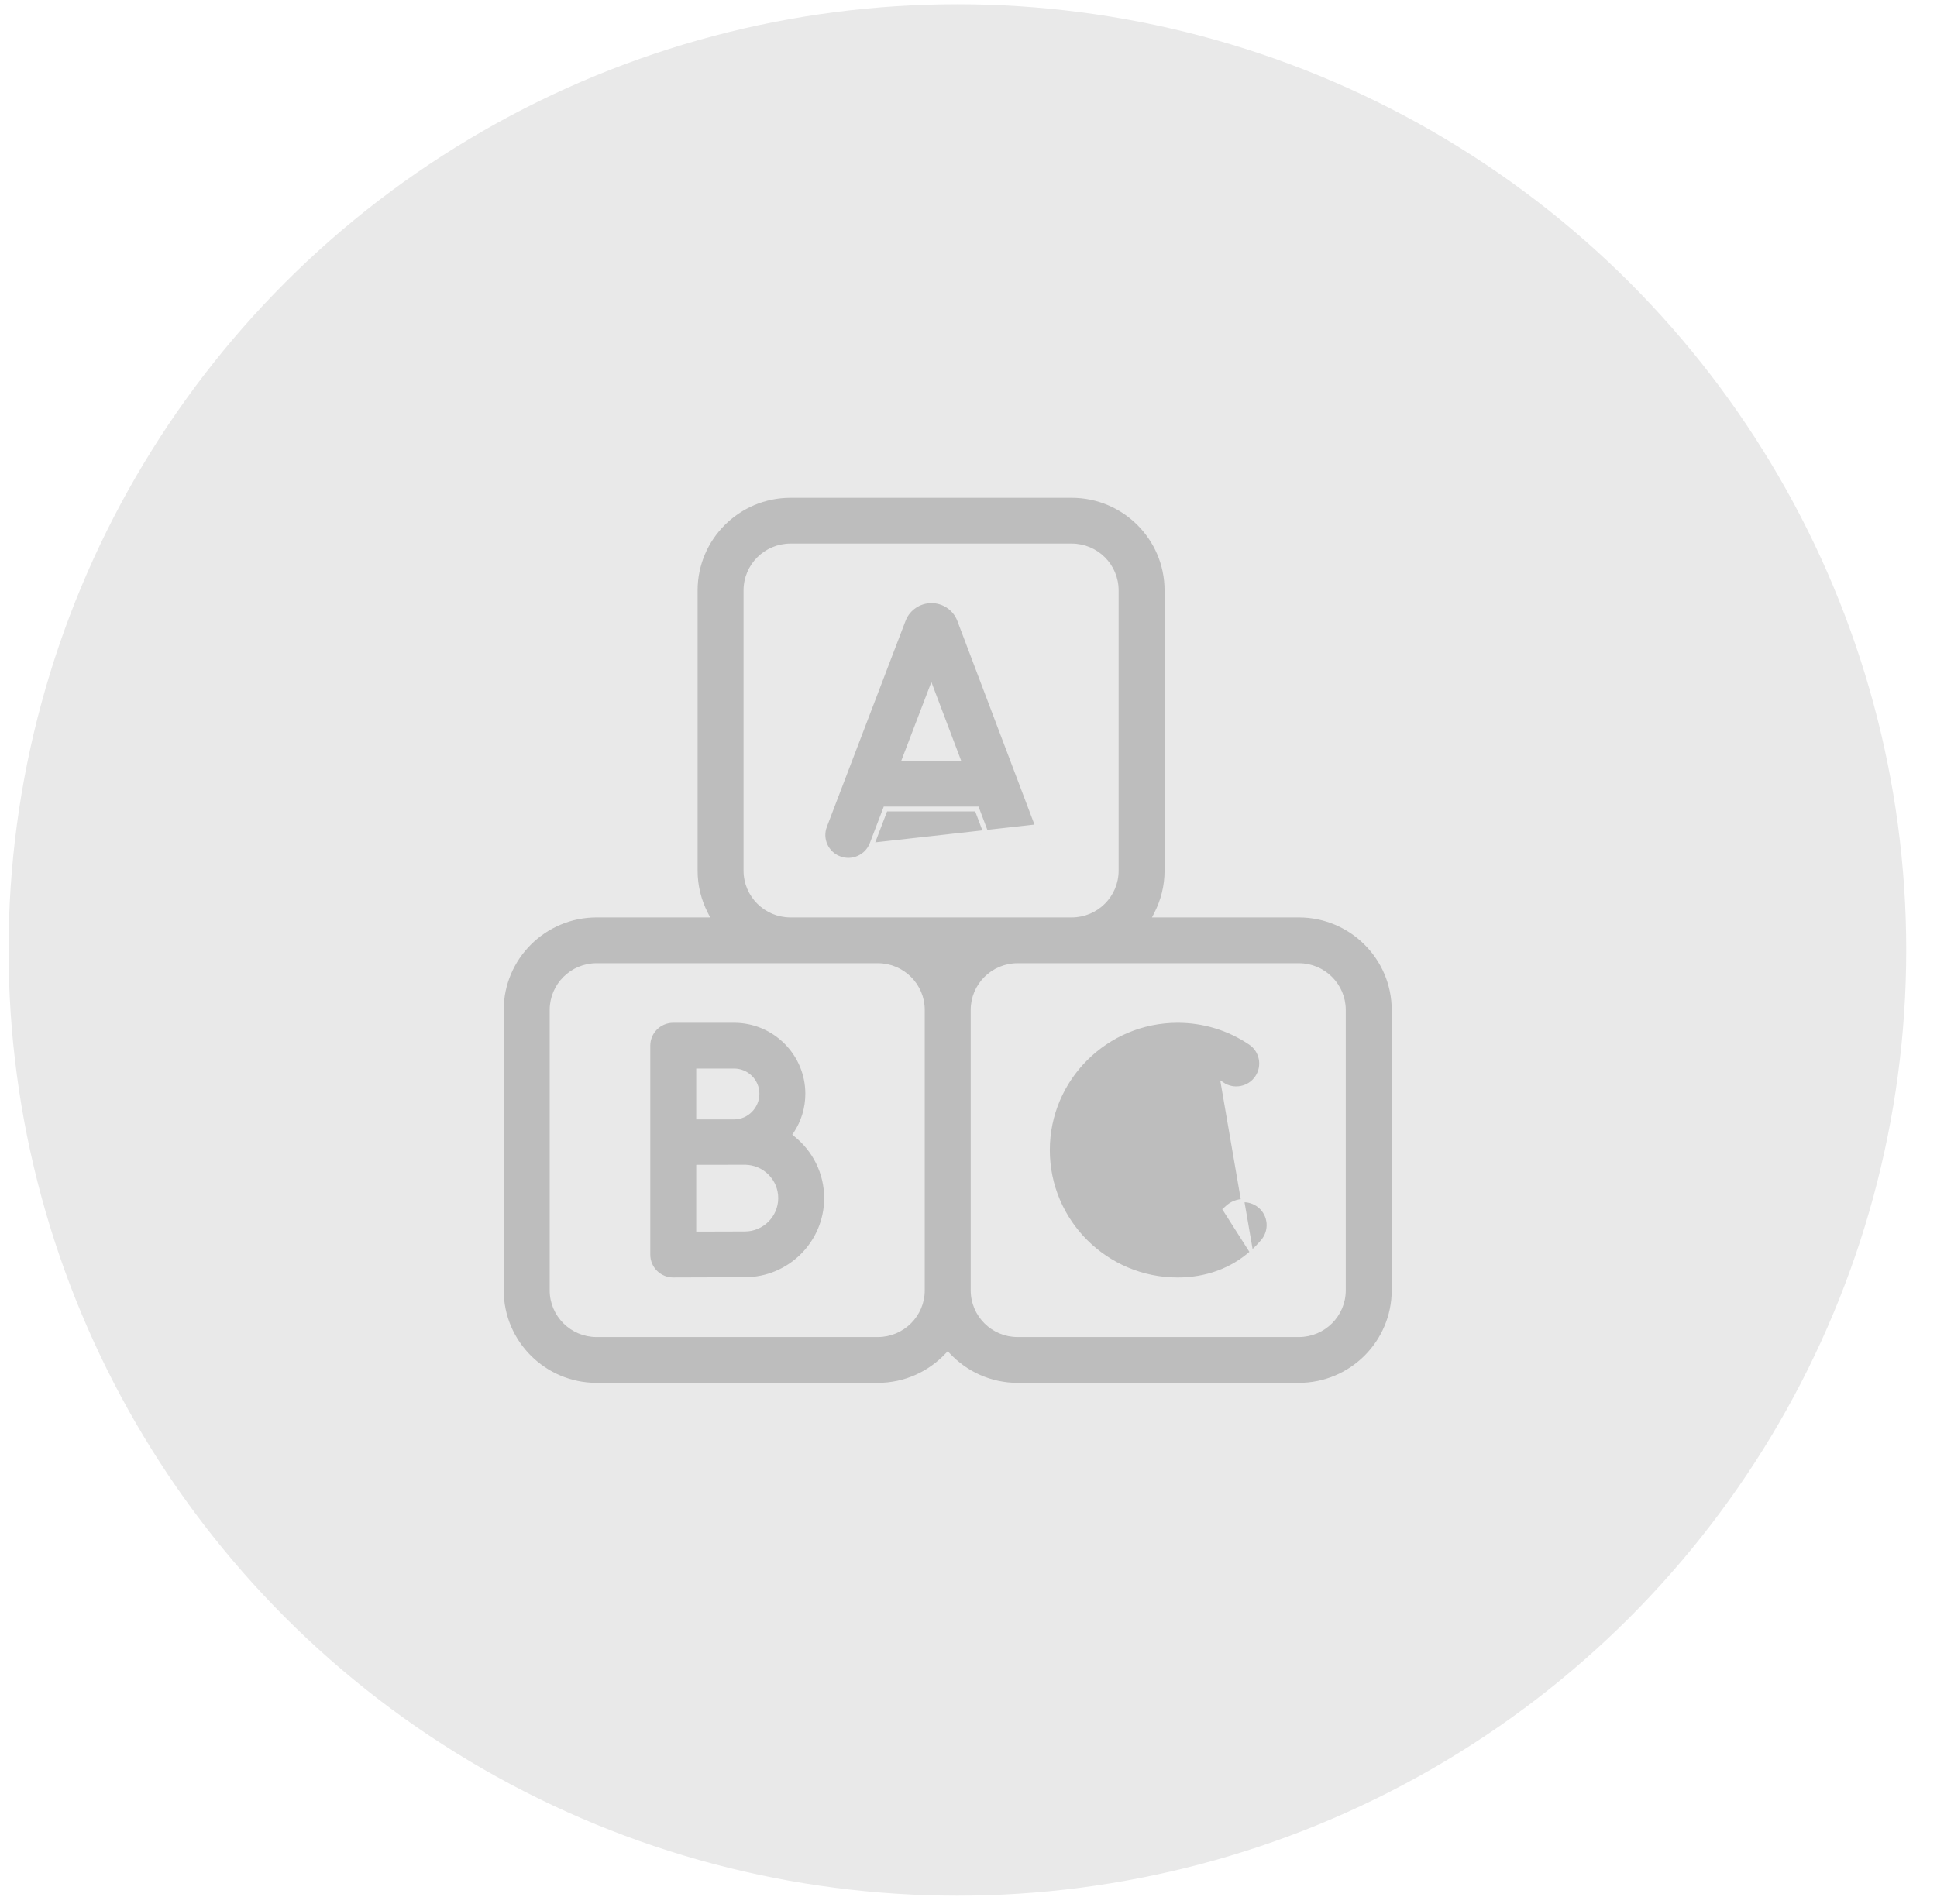 <svg width="60" height="59" viewBox="0 0 60 59" fill="none" xmlns="http://www.w3.org/2000/svg">
  <ellipse cx="29.656" cy="29.433" rx="29.391" ry="29.301" fill="#E9E9E9"/>
  <g clip-path="url(#clip0)">
  <path d="M31.674 26.581C31.585 26.614 31.494 26.63 31.405 26.63C31.097 26.63 30.807 26.442 30.692 26.138L30.288 25.072L30.276 25.04H30.242H27.444H27.41L27.398 25.072L26.99 26.14L26.99 26.14C26.84 26.532 26.4 26.729 26.007 26.58L25.989 26.627L26.007 26.58C25.613 26.43 25.416 25.992 25.566 25.6L25.519 25.582L25.566 25.6L28.004 19.218L28.004 19.218L28.011 19.201C28.011 19.2 28.011 19.2 28.011 19.2C28.151 18.859 28.481 18.638 28.851 18.637H28.851H28.851H28.851H28.851H28.851H28.851H28.851H28.851H28.851H28.851H28.851H28.851H28.851H28.851H28.851H28.851H28.851H28.851H28.851H28.851H28.851H28.851H28.851H28.851H28.851H28.851H28.851H28.851H28.851H28.851H28.851H28.851H28.851H28.851H28.851H28.851H28.851H28.851H28.852H28.852H28.852H28.852H28.852H28.852H28.852H28.852H28.852H28.852H28.852H28.852H28.852H28.852H28.852H28.852H28.852H28.852H28.852H28.852H28.852H28.852H28.852H28.852H28.852H28.852H28.852H28.852H28.852H28.852H28.852H28.852H28.852H28.852H28.852H28.852H28.852H28.852H28.852H28.852H28.852H28.852H28.852H28.852H28.852H28.852H28.852H28.852H28.852H28.852H28.852H28.852H28.852H28.852H28.852H28.852H28.852H28.852H28.852H28.852H28.852H28.852H28.852H28.852H28.852H28.852H28.852H28.852H28.852H28.852H28.852H28.852H28.852H28.852H28.852H28.852H28.852H28.852H28.852H28.852H28.852H28.852H28.852H28.852H28.852H28.852H28.852H28.852H28.852H28.852H28.852H28.852H28.852H28.852H28.852H28.852H28.852H28.852H28.852H28.852H28.852H28.852H28.852H28.852H28.852H28.852H28.852H28.852H28.852H28.852H28.852H28.852H28.852H28.852H28.852H28.852H28.852H28.852H28.852H28.852H28.852H28.852H28.852H28.852H28.852H28.852H28.852H28.852H28.852H28.852H28.852H28.852H28.852H28.852H28.852H28.852H28.852H28.852H28.852H28.852H28.852H28.852H28.852H28.852H28.852H28.852H28.852H28.852H28.852H28.852H28.852H28.852H28.852H28.852H28.852H28.852H28.852H28.852H28.852H28.852H28.852H28.852H28.852H28.852H28.852H28.852H28.852H28.852H28.852H28.852H28.852H28.852H28.852H28.852H28.852H28.852H28.852H28.852H28.852H28.852H28.852H28.852H28.852H28.852H28.852H28.852H28.852H28.852H28.852H28.852H28.852H28.852H28.852H28.852H28.852H28.852H28.852H28.852H28.852H28.852H28.852H28.852H28.852H28.852H28.852H28.852H28.852H28.852H28.852H28.852H28.852H28.852H28.852H28.852H28.852H28.852H28.852H28.852H28.852H28.852H28.852H28.852H28.852H28.852H28.852H28.852H28.852H28.852H28.852H28.852H28.852H28.852H28.852H28.852H28.852H28.852H28.852H28.852H28.852H28.852H28.852H28.852H28.852H28.852H28.852H28.852H28.852H28.852H28.852H28.852H28.852H28.852H28.852H28.852H28.852H28.852H28.852H28.852H28.852H28.852H28.852H28.852H28.852H28.852H28.852H28.852H28.852H28.852H28.852H28.852H28.852H28.852H28.852H28.852H28.852H28.852H28.852H28.852H28.852H28.852H28.852H28.852H28.852H28.852H28.852H28.852H28.852H28.852H28.852H28.852H28.852H28.852H28.852H28.852H28.852H28.852H28.852H28.852H28.852H28.852H28.852H28.852H28.852H28.852H28.852H28.852H28.852H28.852H28.852H28.852H28.852H28.852H28.852H28.852H28.852H28.852H28.852H28.852H28.852H28.852H28.852H28.852H28.852H28.852H28.852H28.852H28.852H28.852H28.852H28.852H28.852H28.852H28.852H28.852H28.852H28.852H28.852H28.852H28.852H28.852H28.852H28.852H28.852H28.852H28.852H28.852H28.852H28.852H28.852H28.852H28.852H28.852H28.852H28.852H28.852H28.852H28.852H28.852H28.852H28.852H28.852H28.852H28.852H28.852H28.852H28.852H28.852H28.852H28.852H28.852H28.852H28.852H28.852H28.852H28.852H28.852H28.852H28.852H28.852H28.852H28.852H28.852H28.852H28.852H28.852H28.852H28.852H28.852H28.852H28.852H28.852H28.852H28.852H28.852H28.852H28.852H28.852H28.852H28.852H28.852H28.852H28.852H28.852H28.852H28.852H28.852H28.852H28.852H28.852H28.852H28.852H28.852H28.852H28.852H28.852H28.852H28.852H28.852H28.852H28.852H28.852H28.852H28.852H28.852H28.852H28.852H28.852H28.852H28.852H28.852H28.852H28.852H28.852H28.852H28.852H28.852H28.852H28.852H28.852H28.852C29.222 18.637 29.552 18.858 29.693 19.199C29.696 19.206 29.698 19.213 29.701 19.22L29.701 19.22L32.117 25.602L32.117 25.602C32.266 25.994 32.067 26.433 31.674 26.581ZM31.674 26.581L31.691 26.628M31.674 26.581C31.674 26.581 31.674 26.581 31.674 26.581L31.691 26.628M31.691 26.628C32.111 26.47 32.322 26.003 32.164 25.585L27.036 26.158L27.444 25.09H30.242L30.645 26.156C30.768 26.48 31.077 26.68 31.405 26.68C31.5 26.68 31.597 26.663 31.691 26.628ZM28.016 23.454L27.99 23.522H28.063H29.629H29.701L29.676 23.454L28.896 21.395L28.85 21.272L28.803 21.395L28.016 23.454Z" fill="#BDBDBD" stroke="#E9E9E9" stroke-width="0.1"/>
  <path d="M24.633 35.109L24.608 35.146L24.644 35.175C25.214 35.634 25.579 36.336 25.579 37.121C25.579 38.501 24.454 39.623 23.07 39.623C22.642 39.623 21.186 39.629 20.905 39.63C20.876 39.631 20.859 39.631 20.858 39.631H20.854C20.653 39.631 20.459 39.551 20.317 39.41C20.173 39.267 20.093 39.073 20.093 38.871V32.398C20.093 31.979 20.433 31.639 20.854 31.639H22.74C23.984 31.639 24.996 32.648 24.996 33.888C24.996 34.337 24.863 34.757 24.633 35.109ZM21.666 33.157H21.616V33.207V34.583V34.633H21.666V34.583L21.666 34.633H21.666H21.666H21.666H21.666H21.666H21.666H21.667H21.667H21.667H21.667H21.667H21.668H21.668H21.668H21.669H21.669H21.669H21.67H21.67H21.671H21.671H21.671H21.672H21.672H21.673H21.673H21.674H21.674H21.675H21.676H21.676H21.677H21.678H21.678H21.679H21.68H21.681H21.681H21.682H21.683H21.684H21.685H21.686H21.686H21.687H21.688H21.689H21.69H21.691H21.692H21.693H21.694H21.695H21.696H21.697H21.698H21.699H21.7H21.702H21.703H21.704H21.705H21.706H21.707H21.709H21.71H21.711H21.712H21.714H21.715H21.716H21.718H21.719H21.721H21.722H21.723H21.725H21.726H21.728H21.729H21.731H21.732H21.734H21.735H21.737H21.738H21.74H21.741H21.743H21.745H21.746H21.748H21.75H21.751H21.753H21.755H21.756H21.758H21.76H21.762H21.763H21.765H21.767H21.769H21.771H21.772H21.774H21.776H21.778H21.78H21.782H21.784H21.786H21.788H21.79H21.791H21.794H21.796H21.797H21.799H21.802H21.804H21.806H21.808H21.81H21.812H21.814H21.816H21.818H21.82H21.822H21.825H21.827H21.829H21.831H21.833H21.835H21.838H21.84H21.842H21.845H21.847H21.849H21.851H21.854H21.856H21.858H21.86H21.863H21.865H21.867H21.87H21.872H21.875H21.877H21.879H21.882H21.884H21.887H21.889H21.892H21.894H21.896H21.899H21.901H21.904H21.906H21.909H21.911H21.914H21.916H21.919H21.922H21.924H21.927H21.929H21.932H21.934H21.937H21.94H21.942H21.945H21.947H21.95H21.953H21.955H21.958H21.961H21.963H21.966H21.969H21.971H21.974H21.977H21.979H21.982H21.985H21.988H21.99H21.993H21.996H21.998H22.001H22.004H22.007H22.01H22.012H22.015H22.018H22.021H22.023H22.026H22.029H22.032H22.035H22.038H22.04H22.043H22.046H22.049H22.052H22.055H22.057H22.06H22.063H22.066H22.069H22.072H22.075H22.077H22.08H22.083H22.086H22.089H22.092H22.095H22.098H22.101H22.103H22.106H22.109H22.112H22.115H22.118H22.121H22.124H22.127H22.13H22.133H22.136H22.139H22.141H22.144H22.147H22.15H22.153H22.156H22.159H22.162H22.165H22.168H22.171H22.174H22.177H22.18H22.183H22.186H22.189H22.192H22.195H22.198H22.2H22.203H22.206H22.209H22.212H22.215H22.218H22.221H22.224H22.227H22.23H22.233H22.236H22.239H22.242H22.245H22.248H22.251H22.254H22.257H22.259H22.262H22.265H22.268H22.271H22.274H22.277H22.28H22.283H22.286H22.289H22.292H22.295H22.298H22.301H22.304H22.306H22.309H22.312H22.315H22.318H22.321H22.324H22.327H22.33H22.333H22.335H22.338H22.341H22.344H22.347H22.35H22.353H22.356H22.358H22.361H22.364H22.367H22.37H22.373H22.376H22.378H22.381H22.384H22.387H22.39H22.393H22.395H22.398H22.401H22.404H22.407H22.409H22.412H22.415H22.418H22.42H22.423H22.426H22.429H22.431H22.434H22.437H22.44H22.442H22.445H22.448H22.45H22.453H22.456H22.459H22.461H22.464H22.466H22.469H22.472H22.474H22.477H22.48H22.482H22.485H22.487H22.49H22.493H22.495H22.498H22.5H22.503H22.505H22.508H22.511H22.513H22.515H22.518H22.52H22.523H22.526H22.528H22.53H22.533H22.535H22.538H22.54H22.543H22.545H22.547H22.55H22.552H22.555H22.557H22.559H22.562H22.564H22.566H22.569H22.571H22.573H22.575H22.578H22.58H22.582H22.584H22.587H22.589H22.591H22.593H22.595H22.598H22.6H22.602H22.604H22.606H22.608H22.61H22.613H22.615H22.617H22.619H22.621H22.623H22.625H22.627H22.629H22.631H22.633H22.635H22.637H22.639H22.641H22.642H22.644H22.646H22.648H22.65H22.652H22.654H22.656H22.657H22.659H22.661H22.663H22.665H22.666H22.668H22.67H22.671H22.673H22.675H22.676H22.678H22.68H22.681H22.683H22.684H22.686H22.688H22.689H22.691H22.692H22.694H22.695H22.697H22.698H22.7H22.701H22.702H22.704H22.705H22.706H22.708H22.709H22.71H22.712H22.713H22.714H22.715H22.717H22.718H22.719H22.72H22.721H22.723H22.724H22.725H22.726H22.727H22.728H22.729H22.73H22.731H22.732H22.733H22.734H22.735H22.736H22.737H22.738H22.739H22.74H22.74C23.146 34.633 23.473 34.289 23.473 33.888C23.473 33.485 23.144 33.157 22.74 33.157H21.666ZM21.616 38.059V38.109L21.666 38.109C22.188 38.107 22.812 38.105 23.07 38.105C23.614 38.105 24.056 37.664 24.056 37.121C24.056 36.579 23.614 36.138 23.07 36.138H23.07L23.07 36.188L23.07 36.138L23.07 36.138H23.07L23.069 36.138L23.066 36.138L23.055 36.138L23.015 36.138L22.869 36.138L22.416 36.139C22.081 36.139 21.73 36.139 21.666 36.139L21.616 36.14V36.19V38.059Z" fill="#BDBDBD" stroke="#E9E9E9" stroke-width="0.1"/>
  <path d="M35.802 28.302L35.765 28.375H35.847H40.233C41.847 28.375 43.159 29.684 43.159 31.292V39.977C43.159 41.586 41.847 42.895 40.233 42.895H31.521C30.683 42.895 29.927 42.541 29.393 41.976L29.356 41.938L29.32 41.976C28.786 42.541 28.03 42.895 27.192 42.895H18.48C16.866 42.895 15.553 41.586 15.553 39.977V31.292C15.553 29.684 16.866 28.375 18.48 28.375H21.835H21.917L21.88 28.302C21.675 27.904 21.559 27.453 21.559 26.976V18.291C21.559 16.683 22.871 15.374 24.485 15.374H33.197C34.811 15.374 36.123 16.683 36.123 18.291V26.976C36.123 27.453 36.007 27.904 35.802 28.302ZM27.192 41.376C27.965 41.376 28.595 40.749 28.595 39.977V31.292C28.595 30.52 27.965 29.893 27.192 29.893H18.48C17.706 29.893 17.077 30.52 17.077 31.292V39.977C17.077 40.749 17.706 41.376 18.48 41.376H27.192ZM23.082 26.976C23.082 27.748 23.712 28.375 24.485 28.375H33.197C33.971 28.375 34.6 27.748 34.6 26.976V18.291C34.6 17.519 33.971 16.892 33.197 16.892H24.485C23.712 16.892 23.082 17.519 23.082 18.291V26.976ZM40.233 41.376C41.007 41.376 41.636 40.749 41.636 39.977V31.292C41.636 30.52 41.007 29.893 40.233 29.893H31.521C30.747 29.893 30.118 30.52 30.118 31.292V39.977C30.118 40.749 30.747 41.376 31.521 41.376H40.233Z" fill="#BDBDBD" stroke="#E9E9E9" stroke-width="0.1"/>
  <path d="M38.766 38.796L38.766 38.796C38.887 38.689 39.002 38.571 39.107 38.446C39.377 38.124 39.335 37.645 39.013 37.376C38.69 37.107 38.21 37.149 37.94 37.47C37.94 37.47 37.94 37.47 37.94 37.47L37.901 37.438L38.766 38.796ZM38.766 38.796C38.152 39.342 37.361 39.631 36.478 39.631C34.267 39.631 32.469 37.838 32.469 35.635C32.469 33.431 34.267 31.639 36.478 31.639C37.281 31.639 38.056 31.875 38.719 32.322C39.068 32.556 39.16 33.028 38.924 33.376C38.689 33.723 38.215 33.815 37.867 33.58L38.766 38.796Z" fill="#BDBDBD" stroke="#E9E9E9" stroke-width="0.1"/>
  </g>
  <defs>
  <clipPath id="clip0">
  <rect width="27.706" height="27.621" fill="white" transform="translate(15.503 15.324)"/>
  </clipPath>
  </defs>
</svg>
